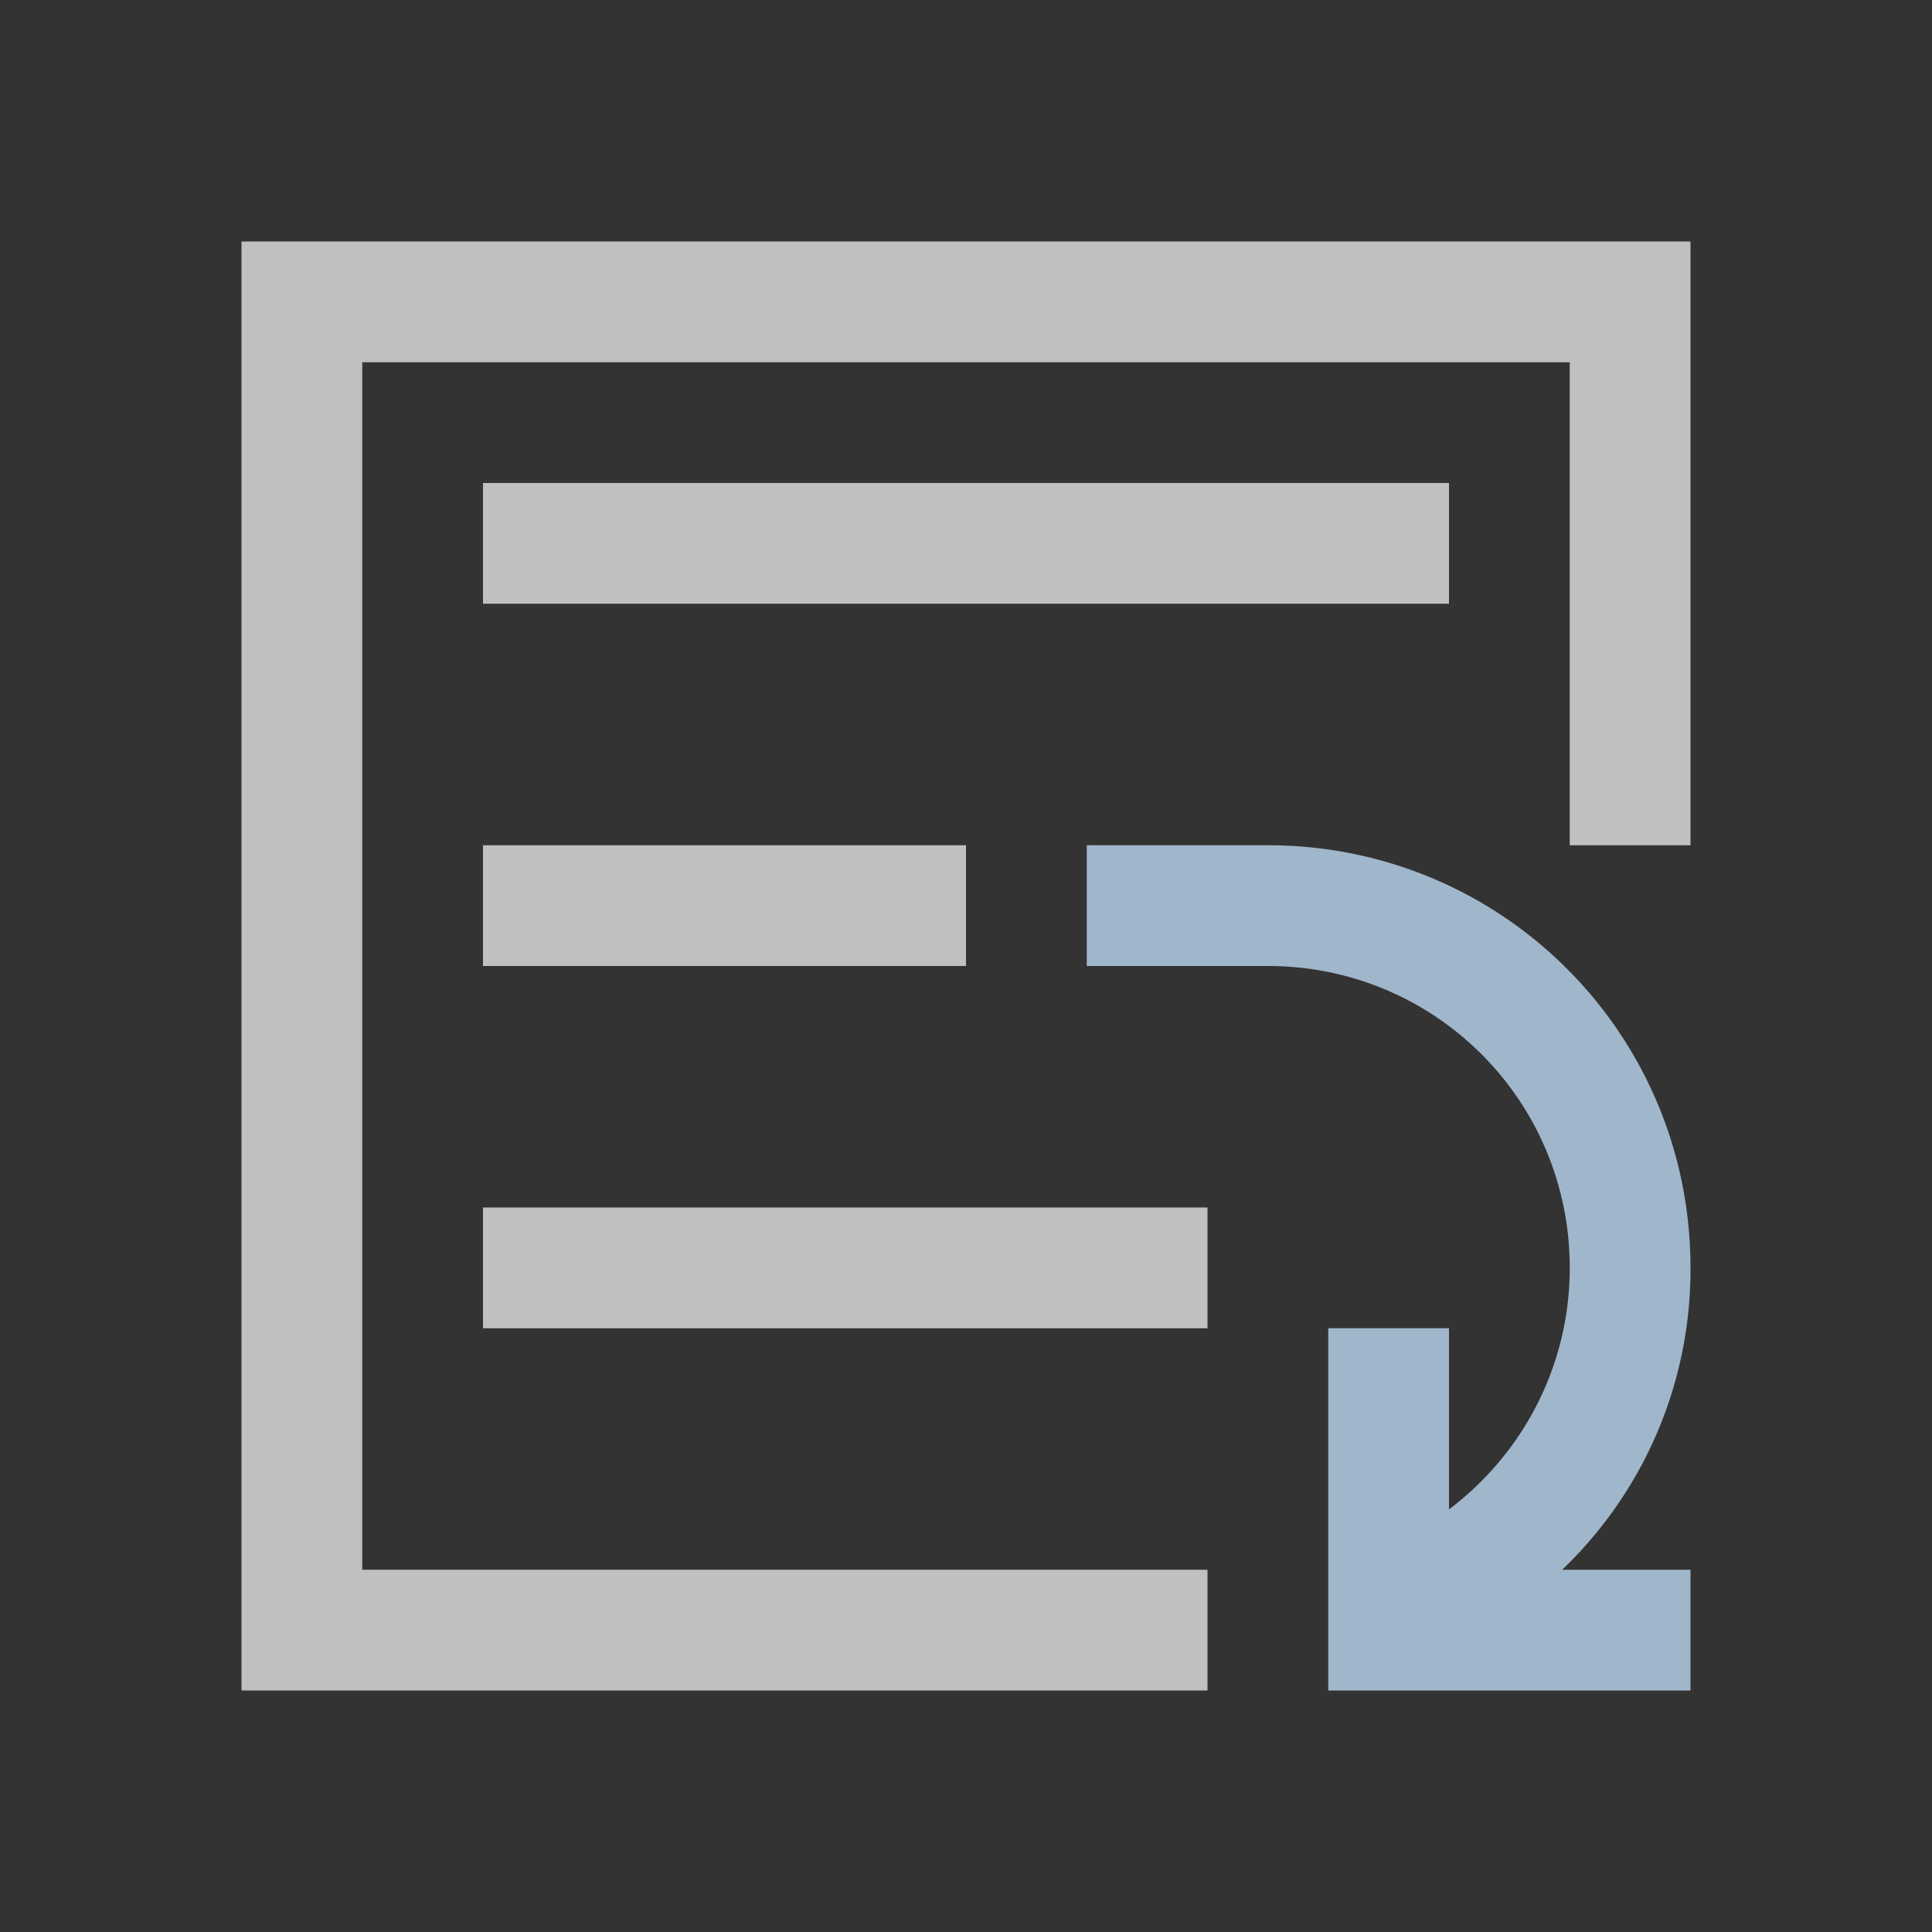 <svg xmlns="http://www.w3.org/2000/svg" viewBox="0 0 16 16">
    <rect x="0" y="0" width="16" height="16" fill="#333333" stroke="none"/>
    <path d="M2 2v12h8v-1H3V3h10v4h1V2H2zm2 2v1h8V4H4zm0 3v1h4V7H4zm0 3v1h6v-1H4z" style="fill:currentColor;fill-opacity:1;stroke:none;color:#fdfdfd;opacity:.7"/>
    <path d="M9 7v1h1.5c1.385 0 2.5 1.115 2.5 2.5 0 .819-.396 1.545-1 2V11h-1v3h3v-1h-1.063A3.438 3.438 0 0 0 14 10.5C14 8.561 12.439 7 10.5 7H10Z" style="fill:#a0b6cb"/>
</svg>

